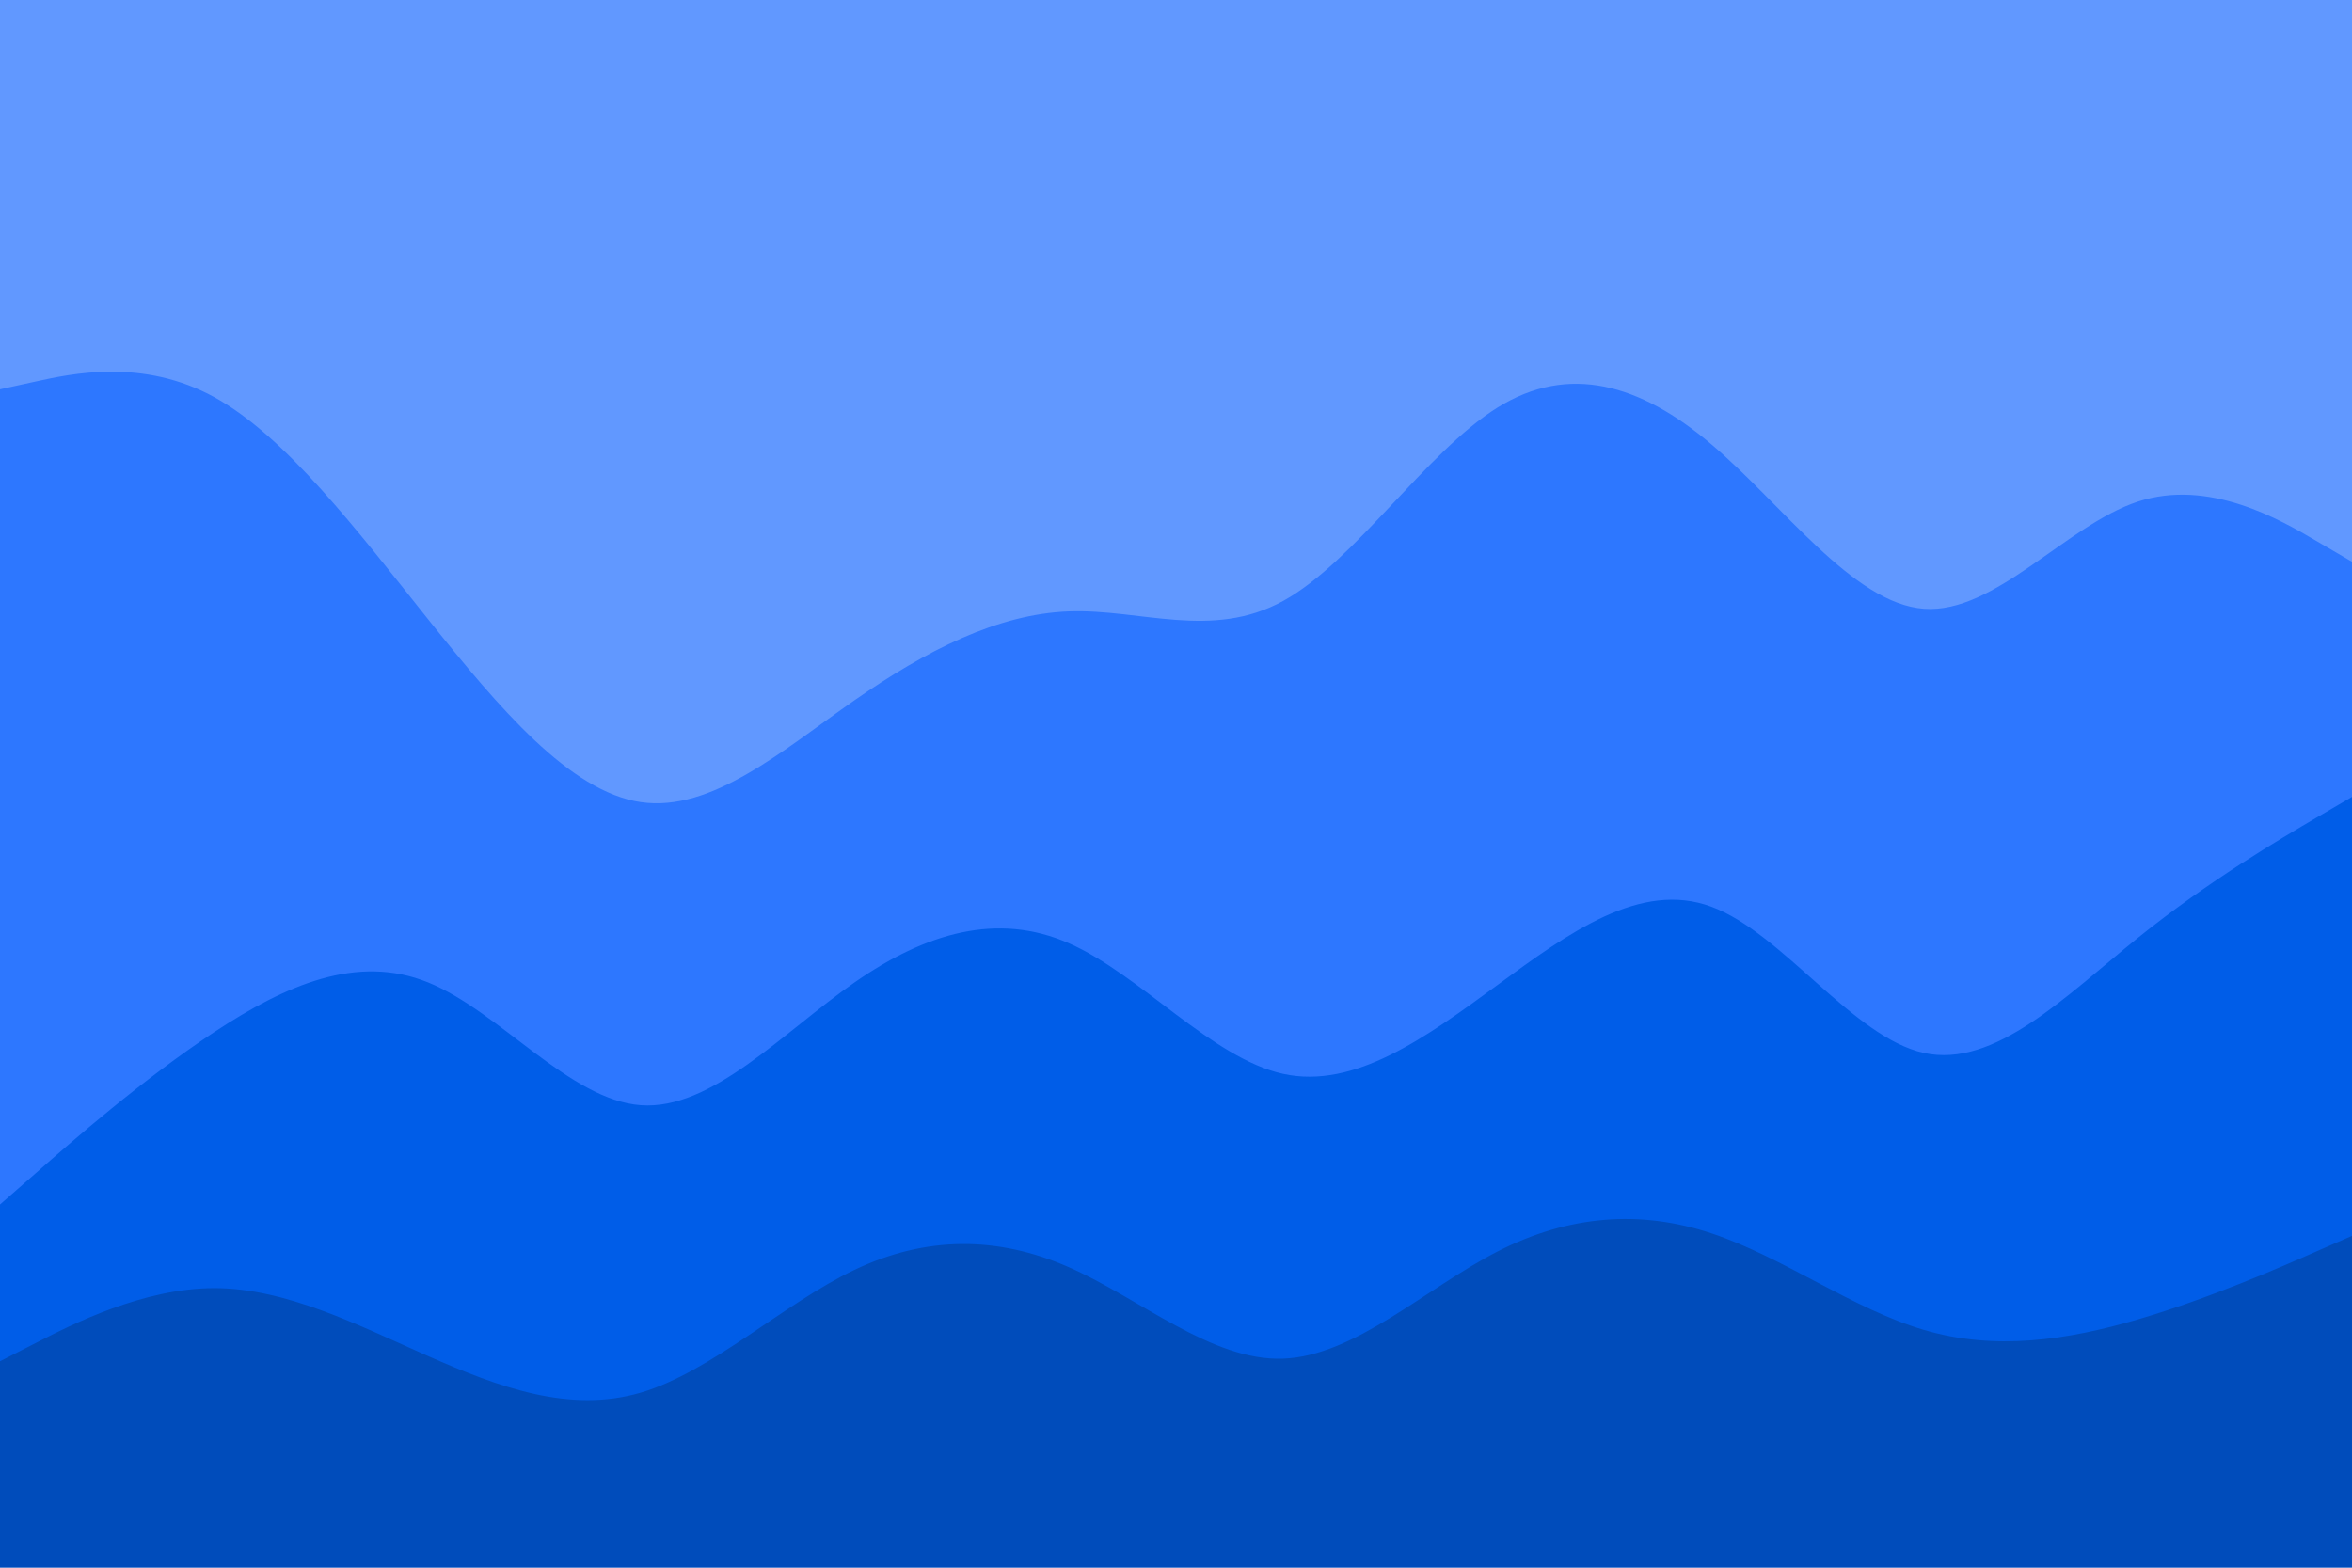 <svg id="visual" viewBox="0 0 900 600" width="900" height="600" xmlns="http://www.w3.org/2000/svg" xmlns:xlink="http://www.w3.org/1999/xlink" version="1.1"><path d="M0 151L13.7 148C27.3 145 54.7 139 82 154C109.3 169 136.7 205 163.8 239C191 273 218 305 245.2 309C272.3 313 299.7 289 327 270C354.3 251 381.7 237 409 236C436.3 235 463.7 247 491 232C518.3 217 545.7 175 573 158C600.3 141 627.7 149 654.8 172C682 195 709 233 736.2 235C763.3 237 790.7 203 818 194C845.3 185 872.7 201 886.3 209L900 217L900 0L886.3 0C872.7 0 845.3 0 818 0C790.7 0 763.3 0 736.2 0C709 0 682 0 654.8 0C627.7 0 600.3 0 573 0C545.7 0 518.3 0 491 0C463.7 0 436.3 0 409 0C381.7 0 354.3 0 327 0C299.7 0 272.3 0 245.2 0C218 0 191 0 163.8 0C136.7 0 109.3 0 82 0C54.7 0 27.3 0 13.7 0L0 0Z" fill="#6198ff"></path><path d="M0 463L13.7 451C27.3 439 54.7 415 82 397C109.3 379 136.7 367 163.8 378C191 389 218 423 245.2 425C272.3 427 299.7 397 327 378C354.3 359 381.7 351 409 363C436.3 375 463.7 407 491 413C518.3 419 545.7 399 573 379C600.3 359 627.7 339 654.8 349C682 359 709 399 736.2 405C763.3 411 790.7 383 818 361C845.3 339 872.7 323 886.3 315L900 307L900 215L886.3 207C872.7 199 845.3 183 818 192C790.7 201 763.3 235 736.2 233C709 231 682 193 654.8 170C627.7 147 600.3 139 573 156C545.7 173 518.3 215 491 230C463.7 245 436.3 233 409 234C381.7 235 354.3 249 327 268C299.7 287 272.3 311 245.2 307C218 303 191 271 163.8 237C136.7 203 109.3 167 82 152C54.7 137 27.3 143 13.7 146L0 149Z" fill="#2d77ff"></path><path d="M0 523L13.7 516C27.3 509 54.7 495 82 495C109.3 495 136.7 509 163.8 521C191 533 218 543 245.2 535C272.3 527 299.7 501 327 488C354.3 475 381.7 475 409 487C436.3 499 463.7 523 491 522C518.3 521 545.7 495 573 481C600.3 467 627.7 465 654.8 474C682 483 709 503 736.2 511C763.3 519 790.7 515 818 507C845.3 499 872.7 487 886.3 481L900 475L900 305L886.3 313C872.7 321 845.3 337 818 359C790.7 381 763.3 409 736.2 403C709 397 682 357 654.8 347C627.7 337 600.3 357 573 377C545.7 397 518.3 417 491 411C463.7 405 436.3 373 409 361C381.7 349 354.3 357 327 376C299.7 395 272.3 425 245.2 423C218 421 191 387 163.8 376C136.7 365 109.3 377 82 395C54.7 413 27.3 437 13.7 449L0 461Z" fill="#005de8"></path><path d="M0 601L13.7 601C27.3 601 54.7 601 82 601C109.3 601 136.7 601 163.8 601C191 601 218 601 245.2 601C272.3 601 299.7 601 327 601C354.3 601 381.7 601 409 601C436.3 601 463.7 601 491 601C518.3 601 545.7 601 573 601C600.3 601 627.7 601 654.8 601C682 601 709 601 736.2 601C763.3 601 790.7 601 818 601C845.3 601 872.7 601 886.3 601L900 601L900 473L886.3 479C872.7 485 845.3 497 818 505C790.7 513 763.3 517 736.2 509C709 501 682 481 654.8 472C627.7 463 600.3 465 573 479C545.7 493 518.3 519 491 520C463.7 521 436.3 497 409 485C381.7 473 354.3 473 327 486C299.7 499 272.3 525 245.2 533C218 541 191 531 163.8 519C136.7 507 109.3 493 82 493C54.7 493 27.3 507 13.7 514L0 521Z" fill="#004cbb"></path></svg>